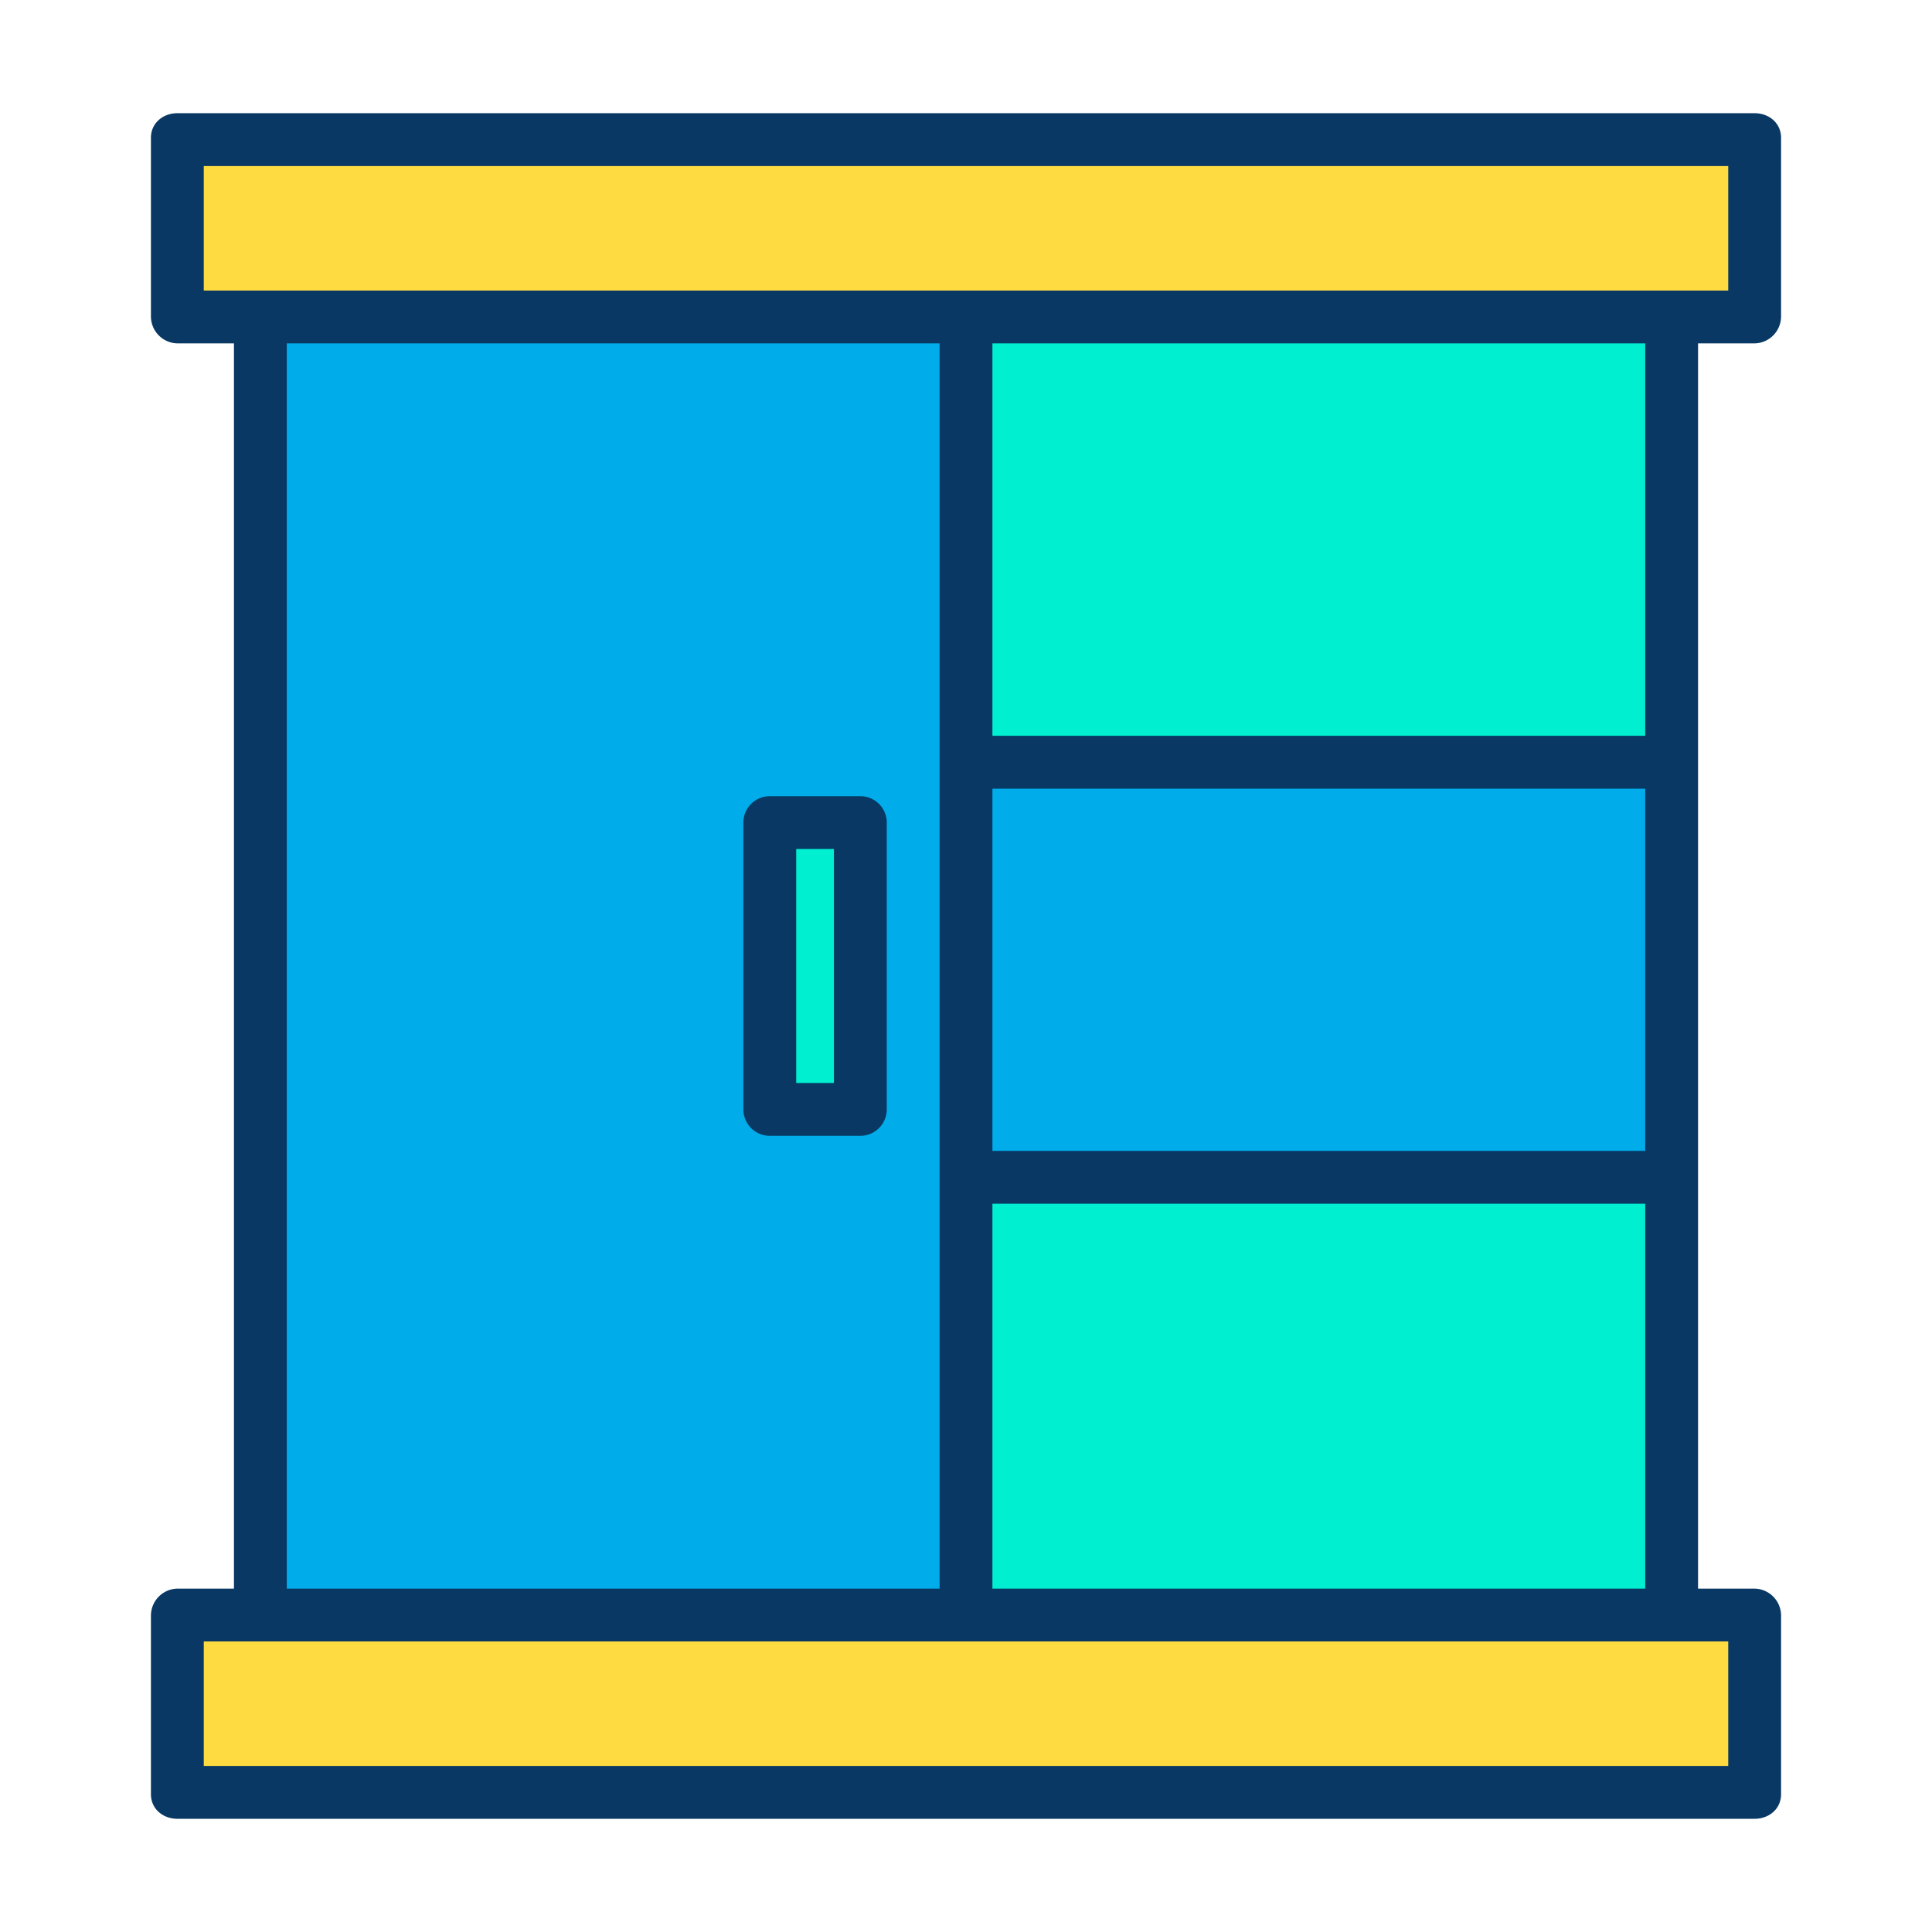 <svg xmlns="http://www.w3.org/2000/svg" viewBox="0 0 512 512" id="closet">
  <polygon fill="#fedb41" points="464.98 428.16 464.98 475.49 47.02 475.49 47.02 428.16 68.95 428.16 256 428.16 443.05 428.16 464.98 428.16"></polygon>
  <polygon fill="#fedb41" points="464.98 36.51 464.98 83.84 443.05 83.84 256 83.84 68.95 83.84 47.02 83.84 47.02 36.51 464.98 36.51"></polygon>
  <polygon fill="#00efd1" points="443.05 312 443.05 428.16 256 428.16 256 312 443 312 443.05 312"></polygon>
  <polygon fill="#00acea" points="443.05 202 443.05 312 443 312 256 312 256 202 443 202 443.05 202"></polygon>
  <polygon fill="#00efd1" points="443.05 83.84 443.05 202 443 202 256 202 256 83.84 443.05 83.84"></polygon>
  <path fill="#00acea" d="M256,312V428.16H68.95V83.84H256V312Zm-28.01-18.17V218.17H203.98v75.66Z"></path>
  <rect width="24.01" height="75.66" x="203.98" y="218.17" fill="#00efd1"></rect>
  <path fill="#083863" d="M47.02,482H464.98c3.866,0,7.02-2.644,7.02-6.51V428.16a7.155,7.155,0,0,0-7.02-7.16H450V91h14.98A7.155,7.155,0,0,0,472,83.84V36.51c0-3.866-3.154-6.51-7.02-6.51H47.02C43.154,30,40,32.644,40,36.51V83.84A7.155,7.155,0,0,0,47.02,91H62V421H47.02A7.155,7.155,0,0,0,40,428.16v47.33C40,479.356,43.154,482,47.02,482ZM263,421V319H436V421ZM436,305H263V209H436Zm0-110H263V91H436ZM54,44H458V77H54ZM76,91H249V421H76ZM54,435H458v33H54Z"></path>
  <path fill="#083863" d="M235,218a7,7,0,0,0-7-7H204a7,7,0,0,0-7,7v76a7,7,0,0,0,7,7h24a7,7,0,0,0,7-7Zm-14,69H211V225h10Z"></path>
</svg>
